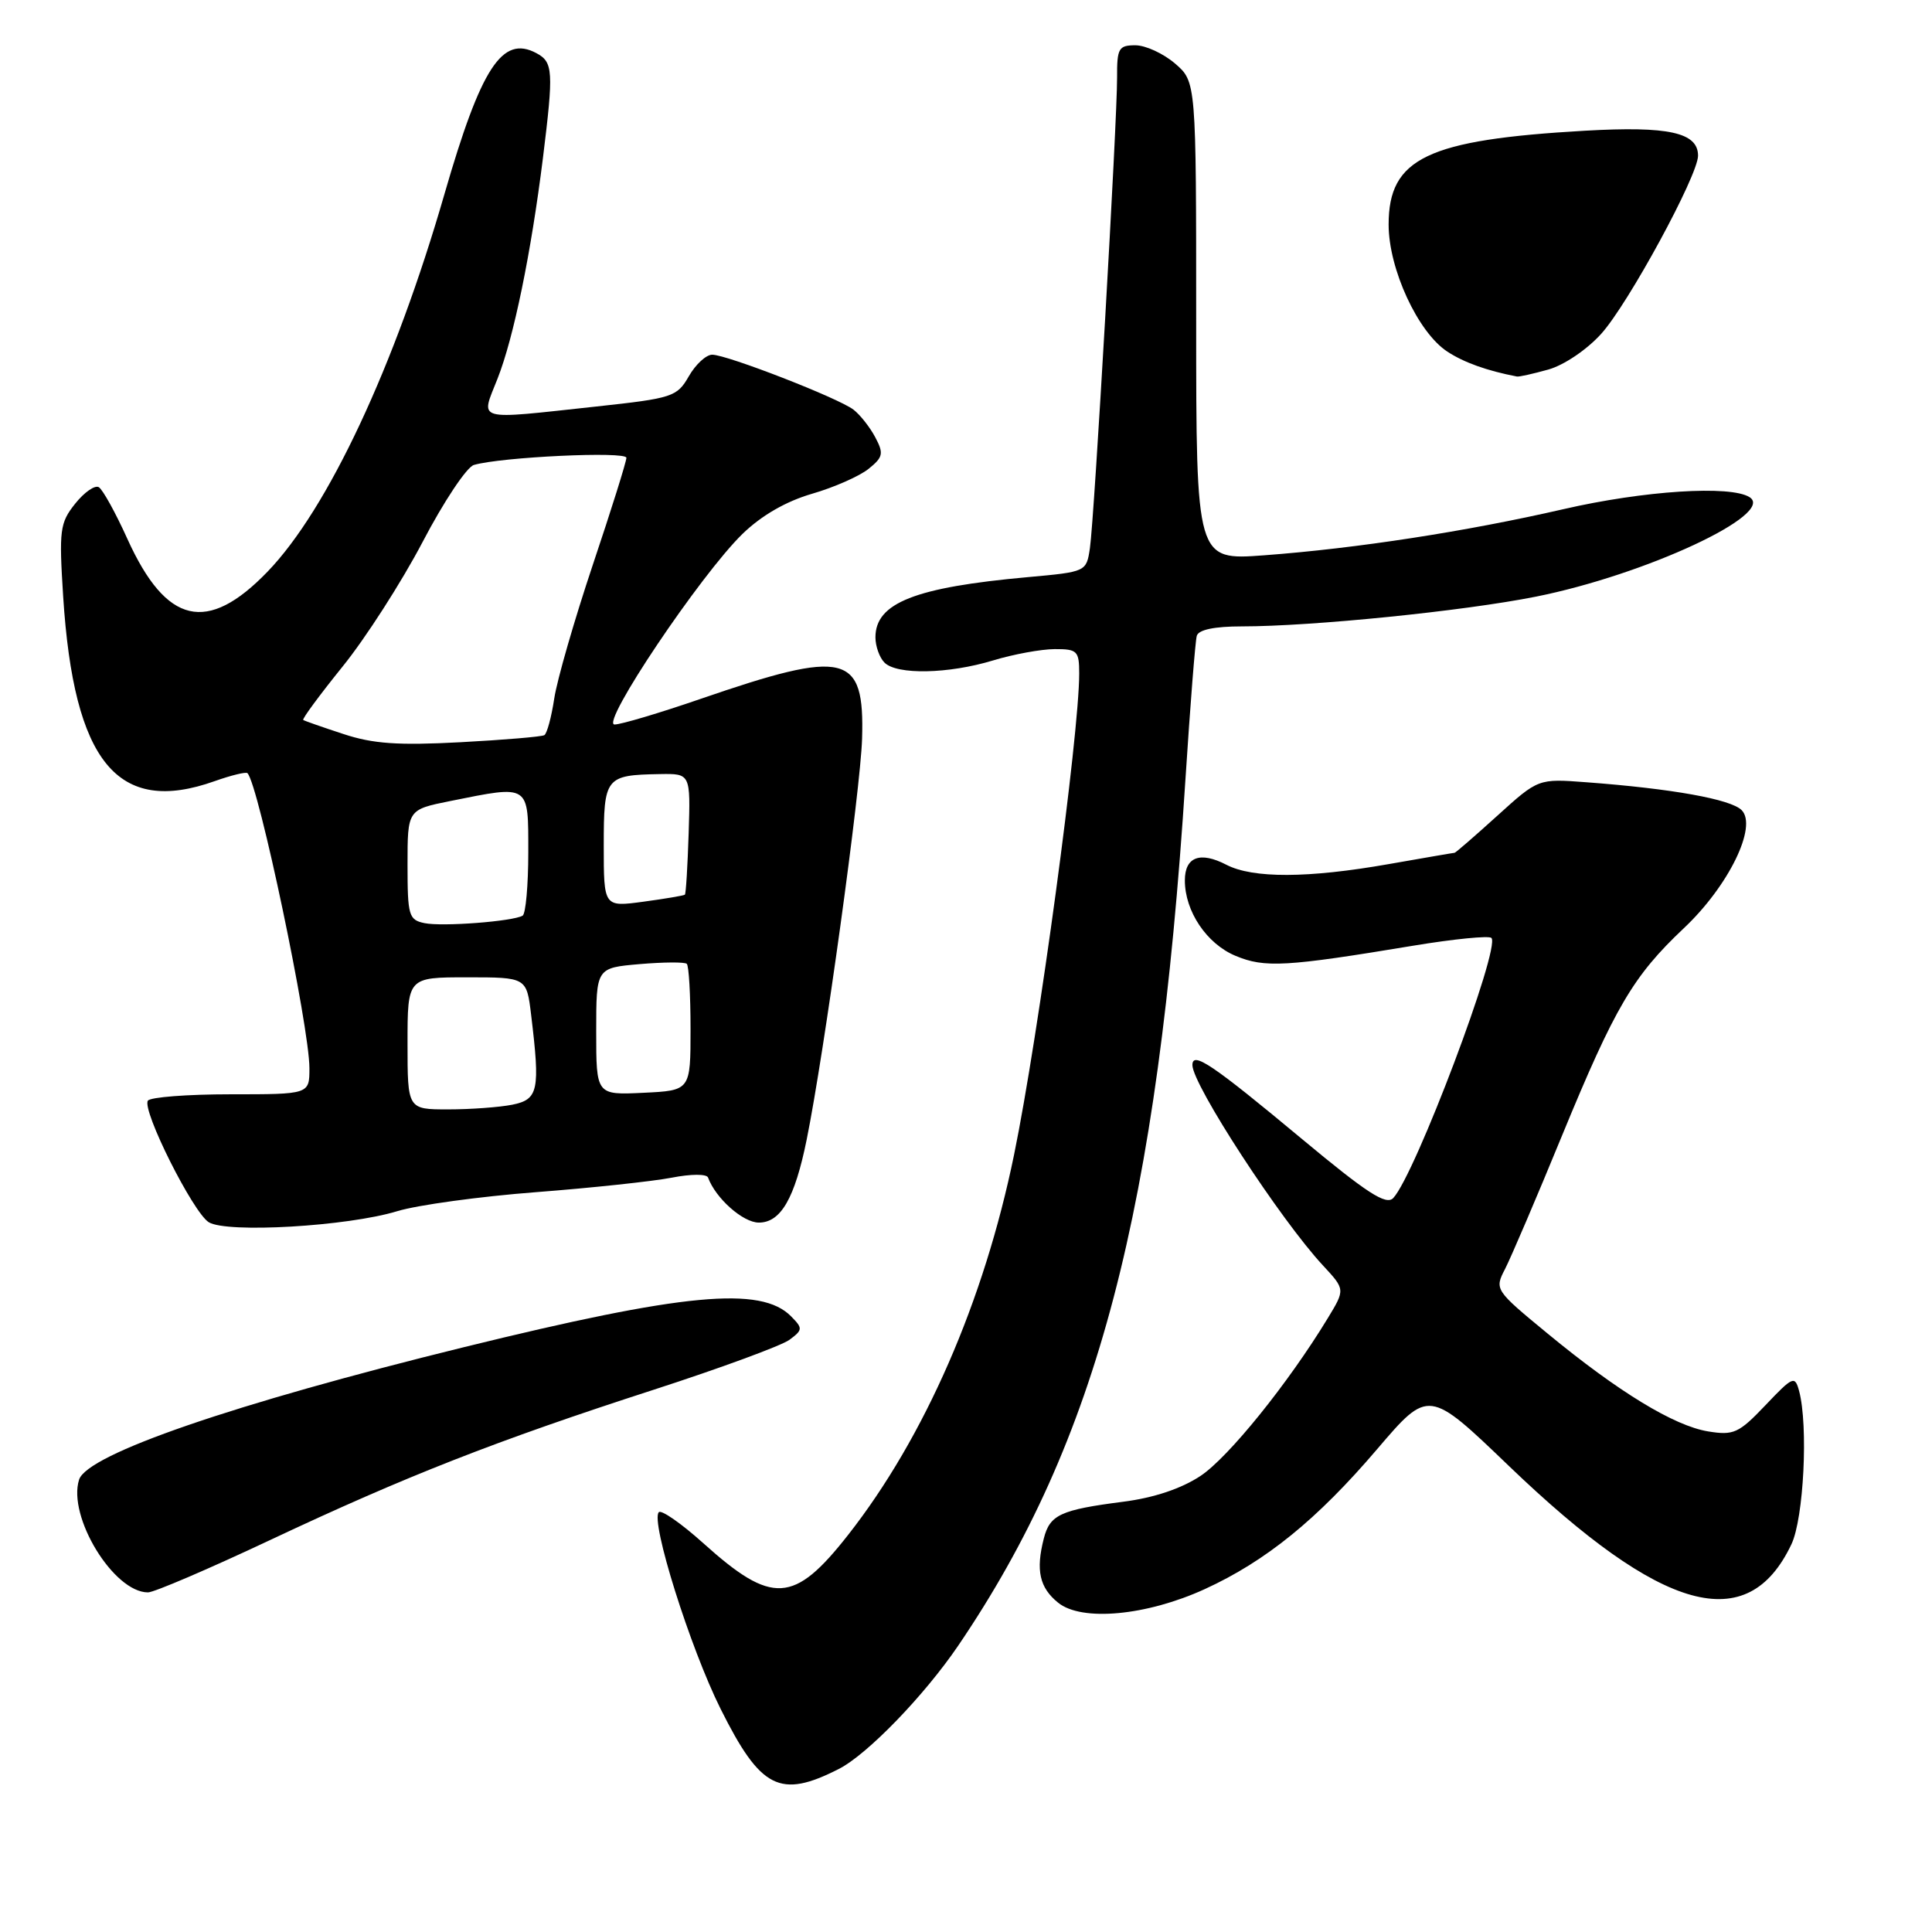 <?xml version="1.0" encoding="UTF-8" standalone="no"?>
<!DOCTYPE svg PUBLIC "-//W3C//DTD SVG 1.1//EN" "http://www.w3.org/Graphics/SVG/1.1/DTD/svg11.dtd" >
<svg xmlns="http://www.w3.org/2000/svg" xmlns:xlink="http://www.w3.org/1999/xlink" version="1.1" viewBox="0 0 256 256">
 <g >
 <path fill="currentColor"
d=" M 111.14 234.40 C 114.91 232.49 122.46 224.69 126.98 218.04 C 145.43 190.86 153.40 160.45 157.08 103.23 C 157.71 93.48 158.38 84.94 158.58 84.25 C 158.81 83.44 160.92 83.00 164.55 83.00 C 173.87 83.00 193.94 80.97 203.51 79.06 C 218.02 76.16 235.34 68.10 231.83 65.88 C 229.30 64.27 217.82 65.01 207.15 67.47 C 194.31 70.42 179.75 72.67 167.50 73.58 C 158.50 74.25 158.50 74.25 158.50 42.54 C 158.50 10.83 158.50 10.83 155.69 8.41 C 154.15 7.09 151.79 6.00 150.44 6.00 C 148.23 6.00 148.00 6.40 148.02 10.25 C 148.04 16.00 145.00 68.70 144.42 72.63 C 143.95 75.76 143.94 75.77 136.23 76.47 C 121.24 77.82 116.00 79.89 116.00 84.45 C 116.00 85.63 116.54 87.14 117.20 87.80 C 118.84 89.44 125.67 89.31 131.59 87.51 C 134.29 86.69 137.96 86.02 139.75 86.01 C 142.75 86.00 143.00 86.25 143.00 89.25 C 143.00 97.40 137.61 137.21 134.37 153.00 C 130.39 172.43 122.51 190.47 112.39 203.37 C 105.21 212.52 102.32 212.69 93.20 204.49 C 90.30 201.88 87.64 200.03 87.30 200.37 C 86.15 201.51 91.44 218.35 95.50 226.47 C 100.79 237.05 103.36 238.36 111.14 234.40 Z  M 159.65 210.56 C 167.73 206.86 174.52 201.35 182.47 192.03 C 189.30 184.03 189.30 184.03 199.96 194.27 C 220.27 213.76 231.56 216.88 237.37 204.63 C 239.01 201.19 239.62 188.90 238.39 184.31 C 237.83 182.25 237.58 182.36 233.93 186.20 C 230.40 189.91 229.72 190.22 226.34 189.67 C 221.82 188.93 214.45 184.44 205.05 176.69 C 198.07 170.94 198.02 170.86 199.43 168.14 C 200.21 166.62 203.62 158.66 206.99 150.44 C 213.99 133.43 216.40 129.33 223.11 123.00 C 229.04 117.42 232.92 109.49 230.77 107.34 C 229.32 105.90 221.56 104.50 210.16 103.65 C 203.83 103.17 203.83 103.17 198.40 108.09 C 195.42 110.79 192.87 113.00 192.74 113.00 C 192.61 113.00 188.68 113.68 184.00 114.50 C 173.32 116.38 166.01 116.41 162.49 114.58 C 159.01 112.78 157.00 113.54 157.00 116.66 C 157.00 120.75 159.89 125.06 163.71 126.65 C 167.58 128.27 170.38 128.11 187.26 125.31 C 192.63 124.42 197.29 123.96 197.62 124.28 C 198.88 125.55 187.52 155.66 184.61 158.75 C 183.67 159.74 181.13 158.09 172.55 150.95 C 160.60 141.00 158.00 139.25 158.00 141.13 C 158.00 143.72 169.67 161.63 175.30 167.68 C 178.25 170.86 178.25 170.86 175.93 174.68 C 170.70 183.29 162.77 193.12 159.07 195.57 C 156.53 197.25 152.90 198.47 148.82 198.99 C 140.52 200.06 139.11 200.71 138.31 203.86 C 137.23 208.07 137.74 210.37 140.20 212.36 C 143.32 214.90 151.92 214.10 159.65 210.56 Z  M 35.78 204.07 C 53.82 195.58 65.67 190.93 86.61 184.15 C 95.47 181.28 103.57 178.30 104.61 177.53 C 106.38 176.21 106.39 176.01 104.82 174.42 C 100.84 170.38 90.62 171.34 61.50 178.50 C 30.95 186.02 11.55 192.69 10.48 196.06 C 8.92 200.96 15.06 211.00 19.61 211.00 C 20.41 211.00 27.69 207.88 35.78 204.07 Z  M 52.63 160.49 C 55.31 159.67 63.58 158.54 71.00 157.97 C 78.42 157.40 86.53 156.53 89.00 156.05 C 91.54 155.55 93.64 155.54 93.82 156.03 C 94.82 158.78 98.45 162.00 100.55 162.00 C 103.46 162.00 105.31 158.79 106.89 151.00 C 109.21 139.54 114.02 104.69 114.23 97.89 C 114.57 86.56 112.14 85.96 92.79 92.62 C 87.39 94.48 82.28 96.00 81.43 96.00 C 79.50 96.00 92.82 76.16 98.38 70.75 C 100.89 68.31 104.15 66.43 107.59 65.43 C 110.53 64.58 113.90 63.09 115.10 62.12 C 117.02 60.57 117.12 60.09 115.97 57.93 C 115.26 56.59 113.96 54.95 113.09 54.28 C 111.08 52.74 96.32 47.00 94.37 47.00 C 93.56 47.00 92.17 48.29 91.27 49.86 C 89.71 52.58 89.12 52.77 79.06 53.86 C 62.71 55.63 63.67 55.90 65.92 50.19 C 68.07 44.75 70.37 33.55 71.94 20.95 C 73.37 9.39 73.30 8.23 71.07 7.04 C 66.55 4.62 63.75 8.91 58.90 25.69 C 52.30 48.56 43.44 67.47 35.45 75.75 C 27.46 84.03 22.04 82.77 16.89 71.43 C 15.33 67.97 13.62 64.88 13.10 64.56 C 12.58 64.24 11.17 65.22 9.96 66.74 C 7.93 69.29 7.81 70.22 8.37 79.04 C 9.78 101.01 15.59 108.09 28.46 103.50 C 30.64 102.73 32.59 102.25 32.79 102.45 C 34.26 103.93 41.00 136.02 41.00 141.55 C 41.00 145.00 41.00 145.00 30.56 145.00 C 24.82 145.00 19.88 145.38 19.59 145.85 C 18.80 147.14 25.57 160.64 27.66 161.95 C 30.06 163.43 46.05 162.50 52.63 160.49 Z  M 205.15 48.97 C 207.21 48.40 210.27 46.34 212.17 44.23 C 215.75 40.27 225.00 23.25 225.00 20.63 C 225.00 17.55 221.08 16.69 210.02 17.32 C 189.11 18.52 184.00 20.96 184.00 29.76 C 184.00 35.64 187.88 44.04 191.78 46.59 C 193.97 48.03 197.04 49.13 201.00 49.89 C 201.28 49.95 203.14 49.53 205.15 48.97 Z  M 54.00 138.25 C 54.00 129.50 54.00 129.50 61.89 129.50 C 69.78 129.50 69.78 129.50 70.38 134.50 C 71.59 144.50 71.34 145.68 67.88 146.38 C 66.16 146.72 62.33 147.00 59.38 147.00 C 54.00 147.00 54.00 147.00 54.00 138.25 Z  M 79.00 136.67 C 79.00 128.25 79.00 128.25 84.75 127.75 C 87.91 127.48 90.72 127.46 91.00 127.71 C 91.28 127.96 91.50 131.84 91.50 136.33 C 91.50 144.50 91.50 144.50 85.25 144.80 C 79.00 145.10 79.00 145.10 79.00 136.67 Z  M 56.25 122.32 C 54.16 121.89 54.00 121.33 54.00 114.57 C 54.00 107.28 54.00 107.28 59.67 106.14 C 70.26 104.01 70.00 103.84 70.00 112.94 C 70.00 117.31 69.66 121.08 69.25 121.33 C 67.96 122.09 58.61 122.81 56.25 122.32 Z  M 80.00 112.06 C 80.00 102.97 80.21 102.70 87.43 102.57 C 91.50 102.50 91.50 102.50 91.25 110.42 C 91.11 114.77 90.89 118.43 90.75 118.55 C 90.61 118.67 88.14 119.09 85.25 119.48 C 80.00 120.19 80.00 120.19 80.00 112.06 Z  M 45.50 97.26 C 42.75 96.36 40.35 95.52 40.18 95.40 C 40.00 95.28 42.34 92.11 45.38 88.34 C 48.43 84.58 53.20 77.14 56.00 71.81 C 58.79 66.47 61.84 61.89 62.79 61.61 C 66.42 60.55 83.00 59.77 83.00 60.66 C 83.00 61.17 81.00 67.55 78.55 74.84 C 76.11 82.13 73.81 90.10 73.44 92.56 C 73.07 95.01 72.48 97.20 72.13 97.41 C 71.79 97.62 66.78 98.04 61.00 98.35 C 52.76 98.79 49.42 98.56 45.50 97.26 Z "/>
</g>
</svg>